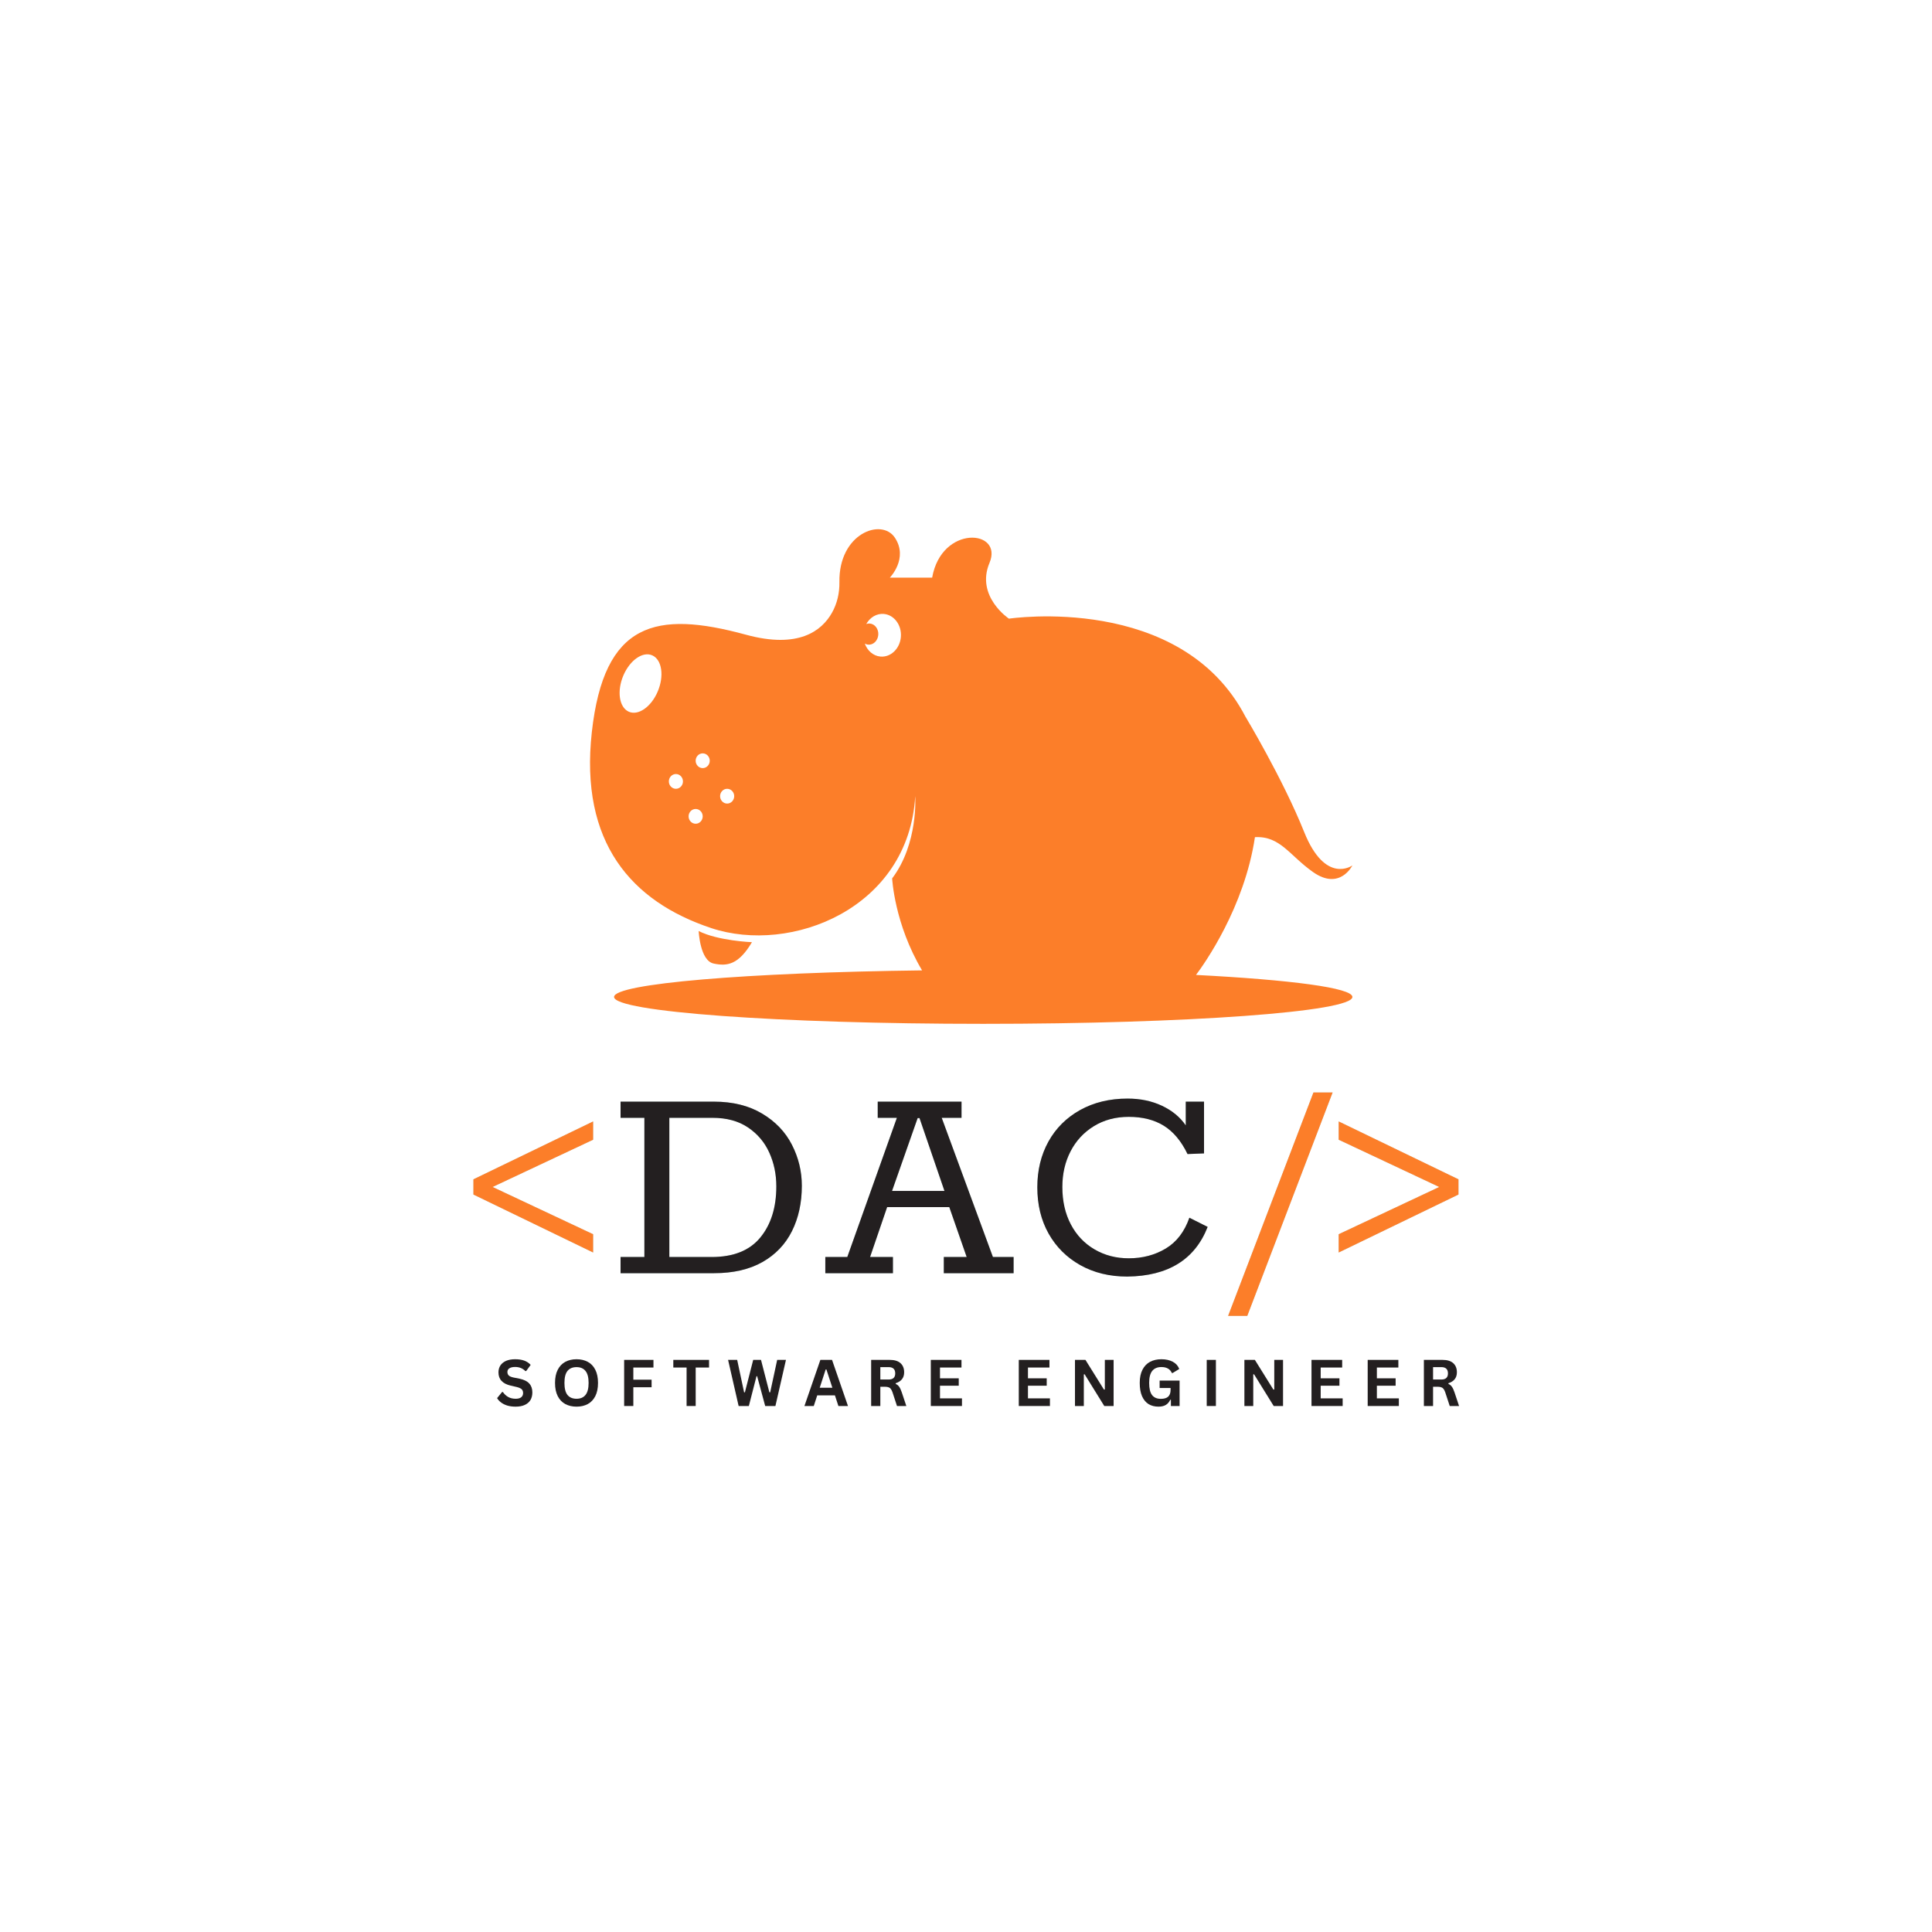 <svg xmlns="http://www.w3.org/2000/svg" xmlns:xlink="http://www.w3.org/1999/xlink" width="500" zoomAndPan="magnify" viewBox="0 0 375 375" height="500" preserveAspectRatio="xMidYMid meet" version="1.0"><defs><g/><clipPath id="d8baf730eb"><path d="M 114 102 L 262.5 102 L 262.5 198.73 L 114 198.73 Z M 114 102 " clip-rule="nonzero"/></clipPath></defs><rect x="-37.5" width="450" fill="#ffffff" y="-37.5" height="450" fill-opacity="1"/><rect x="-37.5" width="450" fill="#ffffff" y="-37.5" height="450" fill-opacity="1"/><g fill="#67a8a1" fill-opacity="0.4"><g transform="translate(87.75, 247.125)"><g><path d="M 27.375 -4.016 L 4.141 -15.266 L 4.141 -18.219 L 27.375 -29.453 L 27.375 -25.906 L 7.859 -16.734 L 27.375 -7.562 Z M 27.375 -4.016 "/></g></g></g><g fill="#fc7e29" fill-opacity="1"><g transform="translate(87.75, 247.125)"><g><path d="M 27.375 -4.016 L 4.141 -15.266 L 4.141 -18.219 L 27.375 -29.453 L 27.375 -25.906 L 7.859 -16.734 L 27.375 -7.562 Z M 27.375 -4.016 "/></g></g></g><g fill="#67a8a1" fill-opacity="0.4"><g transform="translate(118.09, 247.125)"><g><path d="M 2.359 -3.141 L 6.984 -3.141 L 6.984 -30.156 L 2.359 -30.156 L 2.359 -33.297 L 20.469 -33.297 C 24.133 -33.297 27.254 -32.523 29.828 -30.984 C 32.41 -29.453 34.344 -27.43 35.625 -24.922 C 36.906 -22.422 37.547 -19.77 37.547 -16.969 C 37.547 -13.656 36.906 -10.719 35.625 -8.156 C 34.344 -5.594 32.43 -3.594 29.891 -2.156 C 27.348 -0.719 24.223 0 20.516 0 L 2.359 0 Z M 20.047 -3.141 C 24.266 -3.141 27.41 -4.398 29.484 -6.922 C 31.555 -9.441 32.594 -12.754 32.594 -16.859 C 32.594 -19.223 32.133 -21.41 31.219 -23.422 C 30.312 -25.43 28.93 -27.055 27.078 -28.297 C 25.234 -29.535 22.945 -30.156 20.219 -30.156 L 11.828 -30.156 L 11.828 -3.141 Z M 20.047 -3.141 "/></g></g></g><g fill="#67a8a1" fill-opacity="0.4"><g transform="translate(158.537, 247.125)"><g><path d="M 1.656 0 L 1.656 -3.141 L 5.922 -3.141 L 15.547 -30.156 L 11.828 -30.156 L 11.828 -33.297 L 28.094 -33.297 L 28.094 -30.156 L 24.25 -30.156 L 34.188 -3.141 L 38.203 -3.141 L 38.203 0 L 24.656 0 L 24.656 -3.141 L 29.094 -3.141 L 25.719 -12.828 L 13.656 -12.828 L 10.344 -3.141 L 14.781 -3.141 L 14.781 0 Z M 14.609 -15.969 L 24.781 -15.969 L 19.938 -30.109 L 19.578 -30.109 Z M 14.609 -15.969 "/></g></g></g><g fill="#67a8a1" fill-opacity="0.4"><g transform="translate(198.452, 247.125)"><g><path d="M 35.953 -8.984 C 33.473 -2.641 28.27 0.57 20.344 0.656 C 16.914 0.656 13.879 -0.082 11.234 -1.562 C 8.598 -3.039 6.547 -5.082 5.078 -7.688 C 3.617 -10.289 2.891 -13.285 2.891 -16.672 C 2.891 -19.984 3.609 -22.941 5.047 -25.547 C 6.492 -28.148 8.547 -30.191 11.203 -31.672 C 13.867 -33.148 16.938 -33.891 20.406 -33.891 C 22.883 -33.891 25.109 -33.426 27.078 -32.5 C 29.055 -31.57 30.598 -30.301 31.703 -28.688 L 31.703 -33.297 L 35.25 -33.297 L 35.25 -23.25 L 32.047 -23.125 C 30.828 -25.645 29.289 -27.477 27.438 -28.625 C 25.582 -29.77 23.316 -30.344 20.641 -30.344 C 18.078 -30.344 15.816 -29.738 13.859 -28.531 C 11.91 -27.332 10.406 -25.707 9.344 -23.656 C 8.281 -21.602 7.75 -19.297 7.75 -16.734 C 7.75 -13.973 8.301 -11.547 9.406 -9.453 C 10.508 -7.367 12.047 -5.754 14.016 -4.609 C 15.984 -3.461 18.191 -2.891 20.641 -2.891 C 23.316 -2.891 25.707 -3.52 27.812 -4.781 C 29.926 -6.051 31.457 -8.047 32.406 -10.766 Z M 35.953 -8.984 "/></g></g></g><g fill="#231f20" fill-opacity="1"><g transform="translate(118.09, 247.125)"><g><path d="M 2.359 -3.141 L 6.984 -3.141 L 6.984 -30.156 L 2.359 -30.156 L 2.359 -33.297 L 20.469 -33.297 C 24.133 -33.297 27.254 -32.523 29.828 -30.984 C 32.41 -29.453 34.344 -27.43 35.625 -24.922 C 36.906 -22.422 37.547 -19.77 37.547 -16.969 C 37.547 -13.656 36.906 -10.719 35.625 -8.156 C 34.344 -5.594 32.43 -3.594 29.891 -2.156 C 27.348 -0.719 24.223 0 20.516 0 L 2.359 0 Z M 20.047 -3.141 C 24.266 -3.141 27.41 -4.398 29.484 -6.922 C 31.555 -9.441 32.594 -12.754 32.594 -16.859 C 32.594 -19.223 32.133 -21.41 31.219 -23.422 C 30.312 -25.43 28.93 -27.055 27.078 -28.297 C 25.234 -29.535 22.945 -30.156 20.219 -30.156 L 11.828 -30.156 L 11.828 -3.141 Z M 20.047 -3.141 "/></g></g></g><g fill="#231f20" fill-opacity="1"><g transform="translate(158.537, 247.125)"><g><path d="M 1.656 0 L 1.656 -3.141 L 5.922 -3.141 L 15.547 -30.156 L 11.828 -30.156 L 11.828 -33.297 L 28.094 -33.297 L 28.094 -30.156 L 24.25 -30.156 L 34.188 -3.141 L 38.203 -3.141 L 38.203 0 L 24.656 0 L 24.656 -3.141 L 29.094 -3.141 L 25.719 -12.828 L 13.656 -12.828 L 10.344 -3.141 L 14.781 -3.141 L 14.781 0 Z M 14.609 -15.969 L 24.781 -15.969 L 19.938 -30.109 L 19.578 -30.109 Z M 14.609 -15.969 "/></g></g></g><g fill="#231f20" fill-opacity="1"><g transform="translate(198.452, 247.125)"><g><path d="M 35.953 -8.984 C 33.473 -2.641 28.27 0.57 20.344 0.656 C 16.914 0.656 13.879 -0.082 11.234 -1.562 C 8.598 -3.039 6.547 -5.082 5.078 -7.688 C 3.617 -10.289 2.891 -13.285 2.891 -16.672 C 2.891 -19.984 3.609 -22.941 5.047 -25.547 C 6.492 -28.148 8.547 -30.191 11.203 -31.672 C 13.867 -33.148 16.938 -33.891 20.406 -33.891 C 22.883 -33.891 25.109 -33.426 27.078 -32.5 C 29.055 -31.57 30.598 -30.301 31.703 -28.688 L 31.703 -33.297 L 35.25 -33.297 L 35.25 -23.25 L 32.047 -23.125 C 30.828 -25.645 29.289 -27.477 27.438 -28.625 C 25.582 -29.77 23.316 -30.344 20.641 -30.344 C 18.078 -30.344 15.816 -29.738 13.859 -28.531 C 11.91 -27.332 10.406 -25.707 9.344 -23.656 C 8.281 -21.602 7.75 -19.297 7.75 -16.734 C 7.75 -13.973 8.301 -11.547 9.406 -9.453 C 10.508 -7.367 12.047 -5.754 14.016 -4.609 C 15.984 -3.461 18.191 -2.891 20.641 -2.891 C 23.316 -2.891 25.707 -3.52 27.812 -4.781 C 29.926 -6.051 31.457 -8.047 32.406 -10.766 Z M 35.953 -8.984 "/></g></g></g><g fill="#67a8a1" fill-opacity="0.4"><g transform="translate(237.785, 247.125)"><g><path d="M 0.594 8.281 L 17.156 -35.078 L 20.875 -35.078 L 4.312 8.281 Z M 0.594 8.281 "/></g></g></g><g fill="#67a8a1" fill-opacity="0.4"><g transform="translate(256.885, 247.125)"><g><path d="M 2.953 -4.016 L 2.953 -7.562 L 22.469 -16.734 L 2.953 -25.906 L 2.953 -29.453 L 26.203 -18.219 L 26.203 -15.266 Z M 2.953 -4.016 "/></g></g></g><g fill="#fc7e29" fill-opacity="1"><g transform="translate(237.785, 247.125)"><g><path d="M 0.594 8.281 L 17.156 -35.078 L 20.875 -35.078 L 4.312 8.281 Z M 0.594 8.281 "/></g></g></g><g fill="#fc7e29" fill-opacity="1"><g transform="translate(256.885, 247.125)"><g><path d="M 2.953 -4.016 L 2.953 -7.562 L 22.469 -16.734 L 2.953 -25.906 L 2.953 -29.453 L 26.203 -18.219 L 26.203 -15.266 Z M 2.953 -4.016 "/></g></g></g><g fill="#231f20" fill-opacity="1"><g transform="translate(96.127, 272.905)"><g><path d="M 3.969 0.125 C 3.344 0.125 2.789 0.051 2.312 -0.094 C 1.832 -0.25 1.43 -0.453 1.109 -0.703 C 0.785 -0.953 0.535 -1.227 0.359 -1.531 L 1.328 -2.719 L 1.484 -2.719 C 1.754 -2.312 2.098 -1.988 2.516 -1.75 C 2.93 -1.52 3.414 -1.406 3.969 -1.406 C 4.445 -1.406 4.805 -1.504 5.047 -1.703 C 5.285 -1.898 5.406 -2.176 5.406 -2.531 C 5.406 -2.738 5.363 -2.914 5.281 -3.062 C 5.207 -3.207 5.078 -3.328 4.891 -3.422 C 4.711 -3.523 4.473 -3.613 4.172 -3.688 L 3.016 -3.953 C 2.211 -4.141 1.613 -4.445 1.219 -4.875 C 0.82 -5.301 0.625 -5.852 0.625 -6.531 C 0.625 -7.039 0.75 -7.488 1 -7.875 C 1.258 -8.258 1.629 -8.555 2.109 -8.766 C 2.598 -8.973 3.18 -9.078 3.859 -9.078 C 4.547 -9.078 5.133 -8.988 5.625 -8.812 C 6.113 -8.633 6.531 -8.359 6.875 -7.984 L 6 -6.781 L 5.844 -6.781 C 5.594 -7.039 5.301 -7.238 4.969 -7.375 C 4.645 -7.508 4.273 -7.578 3.859 -7.578 C 3.367 -7.578 2.992 -7.488 2.734 -7.312 C 2.484 -7.145 2.359 -6.91 2.359 -6.609 C 2.359 -6.328 2.445 -6.098 2.625 -5.922 C 2.801 -5.754 3.109 -5.625 3.547 -5.531 L 4.734 -5.297 C 5.598 -5.109 6.223 -4.797 6.609 -4.359 C 7.004 -3.922 7.203 -3.348 7.203 -2.641 C 7.203 -2.078 7.082 -1.586 6.844 -1.172 C 6.602 -0.766 6.238 -0.445 5.75 -0.219 C 5.27 0.008 4.676 0.125 3.969 0.125 Z M 3.969 0.125 "/></g></g></g><g fill="#231f20" fill-opacity="1"><g transform="translate(107.028, 272.905)"><g><path d="M 4.875 0.125 C 4.062 0.125 3.336 -0.039 2.703 -0.375 C 2.078 -0.707 1.586 -1.219 1.234 -1.906 C 0.879 -2.594 0.703 -3.453 0.703 -4.484 C 0.703 -5.504 0.879 -6.359 1.234 -7.047 C 1.586 -7.734 2.078 -8.242 2.703 -8.578 C 3.336 -8.91 4.062 -9.078 4.875 -9.078 C 5.695 -9.078 6.422 -8.91 7.047 -8.578 C 7.672 -8.254 8.16 -7.742 8.516 -7.047 C 8.867 -6.359 9.047 -5.504 9.047 -4.484 C 9.047 -3.453 8.867 -2.594 8.516 -1.906 C 8.16 -1.219 7.672 -0.707 7.047 -0.375 C 6.422 -0.039 5.695 0.125 4.875 0.125 Z M 4.875 -1.406 C 5.633 -1.406 6.211 -1.648 6.609 -2.141 C 7.016 -2.629 7.219 -3.41 7.219 -4.484 C 7.219 -5.547 7.016 -6.32 6.609 -6.812 C 6.211 -7.301 5.633 -7.547 4.875 -7.547 C 4.113 -7.547 3.531 -7.301 3.125 -6.812 C 2.727 -6.32 2.531 -5.547 2.531 -4.484 C 2.531 -3.41 2.727 -2.629 3.125 -2.141 C 3.531 -1.648 4.113 -1.406 4.875 -1.406 Z M 4.875 -1.406 "/></g></g></g><g fill="#231f20" fill-opacity="1"><g transform="translate(119.991, 272.905)"><g><path d="M 6.844 -8.953 L 6.844 -7.469 L 2.938 -7.469 L 2.938 -5.109 L 6.484 -5.109 L 6.484 -3.641 L 2.938 -3.641 L 2.938 0 L 1.156 0 L 1.156 -8.953 Z M 6.844 -8.953 "/></g></g></g><g fill="#231f20" fill-opacity="1"><g transform="translate(130.439, 272.905)"><g><path d="M 7.188 -8.953 L 7.188 -7.469 L 4.594 -7.469 L 4.594 0 L 2.828 0 L 2.828 -7.469 L 0.25 -7.469 L 0.25 -8.953 Z M 7.188 -8.953 "/></g></g></g><g fill="#231f20" fill-opacity="1"><g transform="translate(141.07, 272.905)"><g><path d="M 4.281 0 L 2.297 0 L 0.25 -8.953 L 2.016 -8.953 L 3.359 -2.656 L 3.516 -2.656 L 5.125 -8.953 L 6.641 -8.953 L 8.266 -2.656 L 8.422 -2.656 L 9.781 -8.953 L 11.484 -8.953 L 9.438 0 L 7.453 0 L 5.891 -5.781 L 5.766 -5.781 Z M 4.281 0 "/></g></g></g><g fill="#231f20" fill-opacity="1"><g transform="translate(155.999, 272.905)"><g><path d="M 8.594 0 L 6.734 0 L 6.062 -2.062 L 2.625 -2.062 L 1.953 0 L 0.141 0 L 3.234 -8.953 L 5.5 -8.953 Z M 4.266 -7.094 L 3.109 -3.547 L 5.562 -3.547 L 4.406 -7.094 Z M 4.266 -7.094 "/></g></g></g><g fill="#231f20" fill-opacity="1"><g transform="translate(167.934, 272.905)"><g><path d="M 1.156 0 L 1.156 -8.953 L 4.766 -8.953 C 5.691 -8.953 6.391 -8.738 6.859 -8.312 C 7.328 -7.883 7.562 -7.297 7.562 -6.547 C 7.562 -6.004 7.422 -5.555 7.141 -5.203 C 6.867 -4.859 6.461 -4.598 5.922 -4.422 L 5.922 -4.281 C 6.203 -4.164 6.426 -3.984 6.594 -3.734 C 6.77 -3.492 6.938 -3.141 7.094 -2.672 L 7.984 0 L 6.172 0 L 5.297 -2.672 C 5.203 -2.941 5.098 -3.148 4.984 -3.297 C 4.879 -3.453 4.738 -3.562 4.562 -3.625 C 4.383 -3.695 4.16 -3.734 3.891 -3.734 L 2.938 -3.734 L 2.938 0 Z M 4.547 -5.141 C 5.398 -5.141 5.828 -5.535 5.828 -6.328 C 5.828 -7.141 5.398 -7.547 4.547 -7.547 L 2.938 -7.547 L 2.938 -5.141 Z M 4.547 -5.141 "/></g></g></g><g fill="#231f20" fill-opacity="1"><g transform="translate(179.514, 272.905)"><g><path d="M 2.938 -3.938 L 2.938 -1.484 L 7.203 -1.484 L 7.203 0 L 1.156 0 L 1.156 -8.953 L 7.109 -8.953 L 7.109 -7.469 L 2.938 -7.469 L 2.938 -5.375 L 6.578 -5.375 L 6.578 -3.938 Z M 2.938 -3.938 "/></g></g></g><g fill="#231f20" fill-opacity="1"><g transform="translate(190.421, 272.905)"><g/></g></g><g fill="#231f20" fill-opacity="1"><g transform="translate(196.589, 272.905)"><g><path d="M 2.938 -3.938 L 2.938 -1.484 L 7.203 -1.484 L 7.203 0 L 1.156 0 L 1.156 -8.953 L 7.109 -8.953 L 7.109 -7.469 L 2.938 -7.469 L 2.938 -5.375 L 6.578 -5.375 L 6.578 -3.938 Z M 2.938 -3.938 "/></g></g></g><g fill="#231f20" fill-opacity="1"><g transform="translate(207.495, 272.905)"><g><path d="M 2.875 0 L 1.156 0 L 1.156 -8.953 L 3.188 -8.953 L 6.781 -3.188 L 6.953 -3.203 L 6.953 -8.953 L 8.656 -8.953 L 8.656 0 L 6.844 0 L 3.031 -6.156 L 2.875 -6.141 Z M 2.875 0 "/></g></g></g><g fill="#231f20" fill-opacity="1"><g transform="translate(220.52, 272.905)"><g><path d="M 4.344 0.125 C 3.602 0.125 2.957 -0.039 2.406 -0.375 C 1.863 -0.719 1.441 -1.234 1.141 -1.922 C 0.848 -2.609 0.703 -3.461 0.703 -4.484 C 0.703 -5.504 0.879 -6.359 1.234 -7.047 C 1.586 -7.734 2.078 -8.242 2.703 -8.578 C 3.336 -8.91 4.07 -9.078 4.906 -9.078 C 5.77 -9.078 6.504 -8.914 7.109 -8.594 C 7.711 -8.281 8.133 -7.812 8.375 -7.188 L 7.094 -6.406 L 6.938 -6.406 C 6.75 -6.812 6.488 -7.102 6.156 -7.281 C 5.82 -7.469 5.406 -7.562 4.906 -7.562 C 4.133 -7.562 3.547 -7.316 3.141 -6.828 C 2.734 -6.336 2.531 -5.555 2.531 -4.484 C 2.531 -3.398 2.719 -2.613 3.094 -2.125 C 3.477 -1.633 4.047 -1.391 4.797 -1.391 C 5.441 -1.391 5.914 -1.531 6.219 -1.812 C 6.531 -2.102 6.688 -2.539 6.688 -3.125 L 6.688 -3.5 L 4.562 -3.5 L 4.562 -4.938 L 8.438 -4.938 L 8.438 0 L 6.75 0 L 6.75 -1.203 L 6.625 -1.219 C 6.438 -0.789 6.156 -0.457 5.781 -0.219 C 5.406 0.008 4.926 0.125 4.344 0.125 Z M 4.344 0.125 "/></g></g></g><g fill="#231f20" fill-opacity="1"><g transform="translate(233.068, 272.905)"><g><path d="M 2.938 0 L 1.156 0 L 1.156 -8.953 L 2.938 -8.953 Z M 2.938 0 "/></g></g></g><g fill="#231f20" fill-opacity="1"><g transform="translate(240.381, 272.905)"><g><path d="M 2.875 0 L 1.156 0 L 1.156 -8.953 L 3.188 -8.953 L 6.781 -3.188 L 6.953 -3.203 L 6.953 -8.953 L 8.656 -8.953 L 8.656 0 L 6.844 0 L 3.031 -6.156 L 2.875 -6.141 Z M 2.875 0 "/></g></g></g><g fill="#231f20" fill-opacity="1"><g transform="translate(253.406, 272.905)"><g><path d="M 2.938 -3.938 L 2.938 -1.484 L 7.203 -1.484 L 7.203 0 L 1.156 0 L 1.156 -8.953 L 7.109 -8.953 L 7.109 -7.469 L 2.938 -7.469 L 2.938 -5.375 L 6.578 -5.375 L 6.578 -3.938 Z M 2.938 -3.938 "/></g></g></g><g fill="#231f20" fill-opacity="1"><g transform="translate(264.312, 272.905)"><g><path d="M 2.938 -3.938 L 2.938 -1.484 L 7.203 -1.484 L 7.203 0 L 1.156 0 L 1.156 -8.953 L 7.109 -8.953 L 7.109 -7.469 L 2.938 -7.469 L 2.938 -5.375 L 6.578 -5.375 L 6.578 -3.938 Z M 2.938 -3.938 "/></g></g></g><g fill="#231f20" fill-opacity="1"><g transform="translate(275.219, 272.905)"><g><path d="M 1.156 0 L 1.156 -8.953 L 4.766 -8.953 C 5.691 -8.953 6.391 -8.738 6.859 -8.312 C 7.328 -7.883 7.562 -7.297 7.562 -6.547 C 7.562 -6.004 7.422 -5.555 7.141 -5.203 C 6.867 -4.859 6.461 -4.598 5.922 -4.422 L 5.922 -4.281 C 6.203 -4.164 6.426 -3.984 6.594 -3.734 C 6.77 -3.492 6.938 -3.141 7.094 -2.672 L 7.984 0 L 6.172 0 L 5.297 -2.672 C 5.203 -2.941 5.098 -3.148 4.984 -3.297 C 4.879 -3.453 4.738 -3.562 4.562 -3.625 C 4.383 -3.695 4.16 -3.734 3.891 -3.734 L 2.938 -3.734 L 2.938 0 Z M 4.547 -5.141 C 5.398 -5.141 5.828 -5.535 5.828 -6.328 C 5.828 -7.141 5.398 -7.547 4.547 -7.547 L 2.938 -7.547 L 2.938 -5.141 Z M 4.547 -5.141 "/></g></g></g><path fill="#fc7e29" d="M 138.504 187.02 C 135.855 186.445 135.613 180.715 135.613 180.715 C 139.383 182.625 145.953 182.879 145.953 182.879 C 143.367 187.242 141.148 187.594 138.504 187.02 " fill-opacity="1" fill-rule="nonzero"/><g clip-path="url(#d8baf730eb)"><path fill="#fc7e29" d="M 174.859 123.621 C 174.676 125.906 172.898 127.613 170.887 127.438 C 169.484 127.312 168.355 126.293 167.855 124.918 C 168.055 125.031 168.273 125.105 168.508 125.125 C 169.504 125.215 170.383 124.367 170.473 123.234 C 170.562 122.105 169.832 121.117 168.836 121.027 C 168.594 121.008 168.359 121.043 168.141 121.125 C 168.852 119.848 170.145 119.043 171.551 119.164 C 173.562 119.344 175.039 121.336 174.859 123.621 Z M 142.508 154.535 C 142.508 155.328 141.895 155.973 141.141 155.973 C 140.383 155.973 139.77 155.328 139.77 154.535 C 139.77 153.746 140.383 153.105 141.141 153.105 C 141.895 153.105 142.508 153.746 142.508 154.535 Z M 137.762 147.66 C 137.762 148.449 137.148 149.09 136.395 149.09 C 135.637 149.09 135.027 148.449 135.027 147.66 C 135.027 146.867 135.637 146.227 136.395 146.227 C 137.148 146.227 137.762 146.867 137.762 147.66 Z M 135.027 157.02 C 135.781 157.02 136.395 157.664 136.395 158.453 C 136.395 159.246 135.781 159.887 135.027 159.887 C 134.27 159.887 133.656 159.246 133.656 158.453 C 133.656 157.664 134.27 157.02 135.027 157.02 Z M 132.562 151.672 C 132.562 152.461 131.949 153.105 131.195 153.105 C 130.438 153.105 129.824 152.461 129.824 151.672 C 129.824 150.879 130.438 150.238 131.195 150.238 C 131.949 150.238 132.562 150.879 132.562 151.672 Z M 127.66 134.227 C 126.383 137.238 123.852 138.98 122.012 138.125 C 120.168 137.266 119.715 134.129 120.992 131.117 C 122.273 128.105 124.805 126.363 126.645 127.223 C 128.488 128.082 128.941 131.215 127.66 134.227 Z M 119.191 193.504 C 119.191 196.387 151.27 198.727 190.844 198.727 C 230.418 198.727 262.5 196.387 262.5 193.504 C 262.5 191.742 250.508 190.184 232.145 189.234 C 233.766 187.078 241.539 176.137 243.582 162.492 C 248.484 162.227 250.273 166.027 254.836 169.25 C 260.066 172.945 262.5 167.977 262.5 167.977 C 262.5 167.977 257.27 171.797 253.133 161.48 C 248.996 151.16 241.777 139.164 241.777 139.164 L 241.777 139.176 C 229.277 115.02 195.832 120.082 195.832 120.082 C 195.832 120.082 189.324 115.75 192.062 109.254 C 194.797 102.758 182.754 101.801 180.93 112.117 L 172.719 112.117 C 172.719 112.117 176.367 108.383 173.691 104.359 C 171.113 100.48 162.77 103.535 162.93 112.996 C 162.965 115.086 162.488 117.176 161.465 118.969 C 159.504 122.426 155.016 125.988 144.797 123.199 C 127.277 118.426 117.242 120.719 114.871 142.117 C 112.5 163.516 122.535 174.98 138.047 180.141 C 153.559 185.301 176.367 176.32 177.645 154.535 C 177.645 154.535 178.273 163.746 173.164 170.5 C 173.164 170.5 173.605 179.352 178.977 188.352 C 145.051 188.766 119.191 190.914 119.191 193.504 " fill-opacity="1" fill-rule="nonzero"/></g></svg>